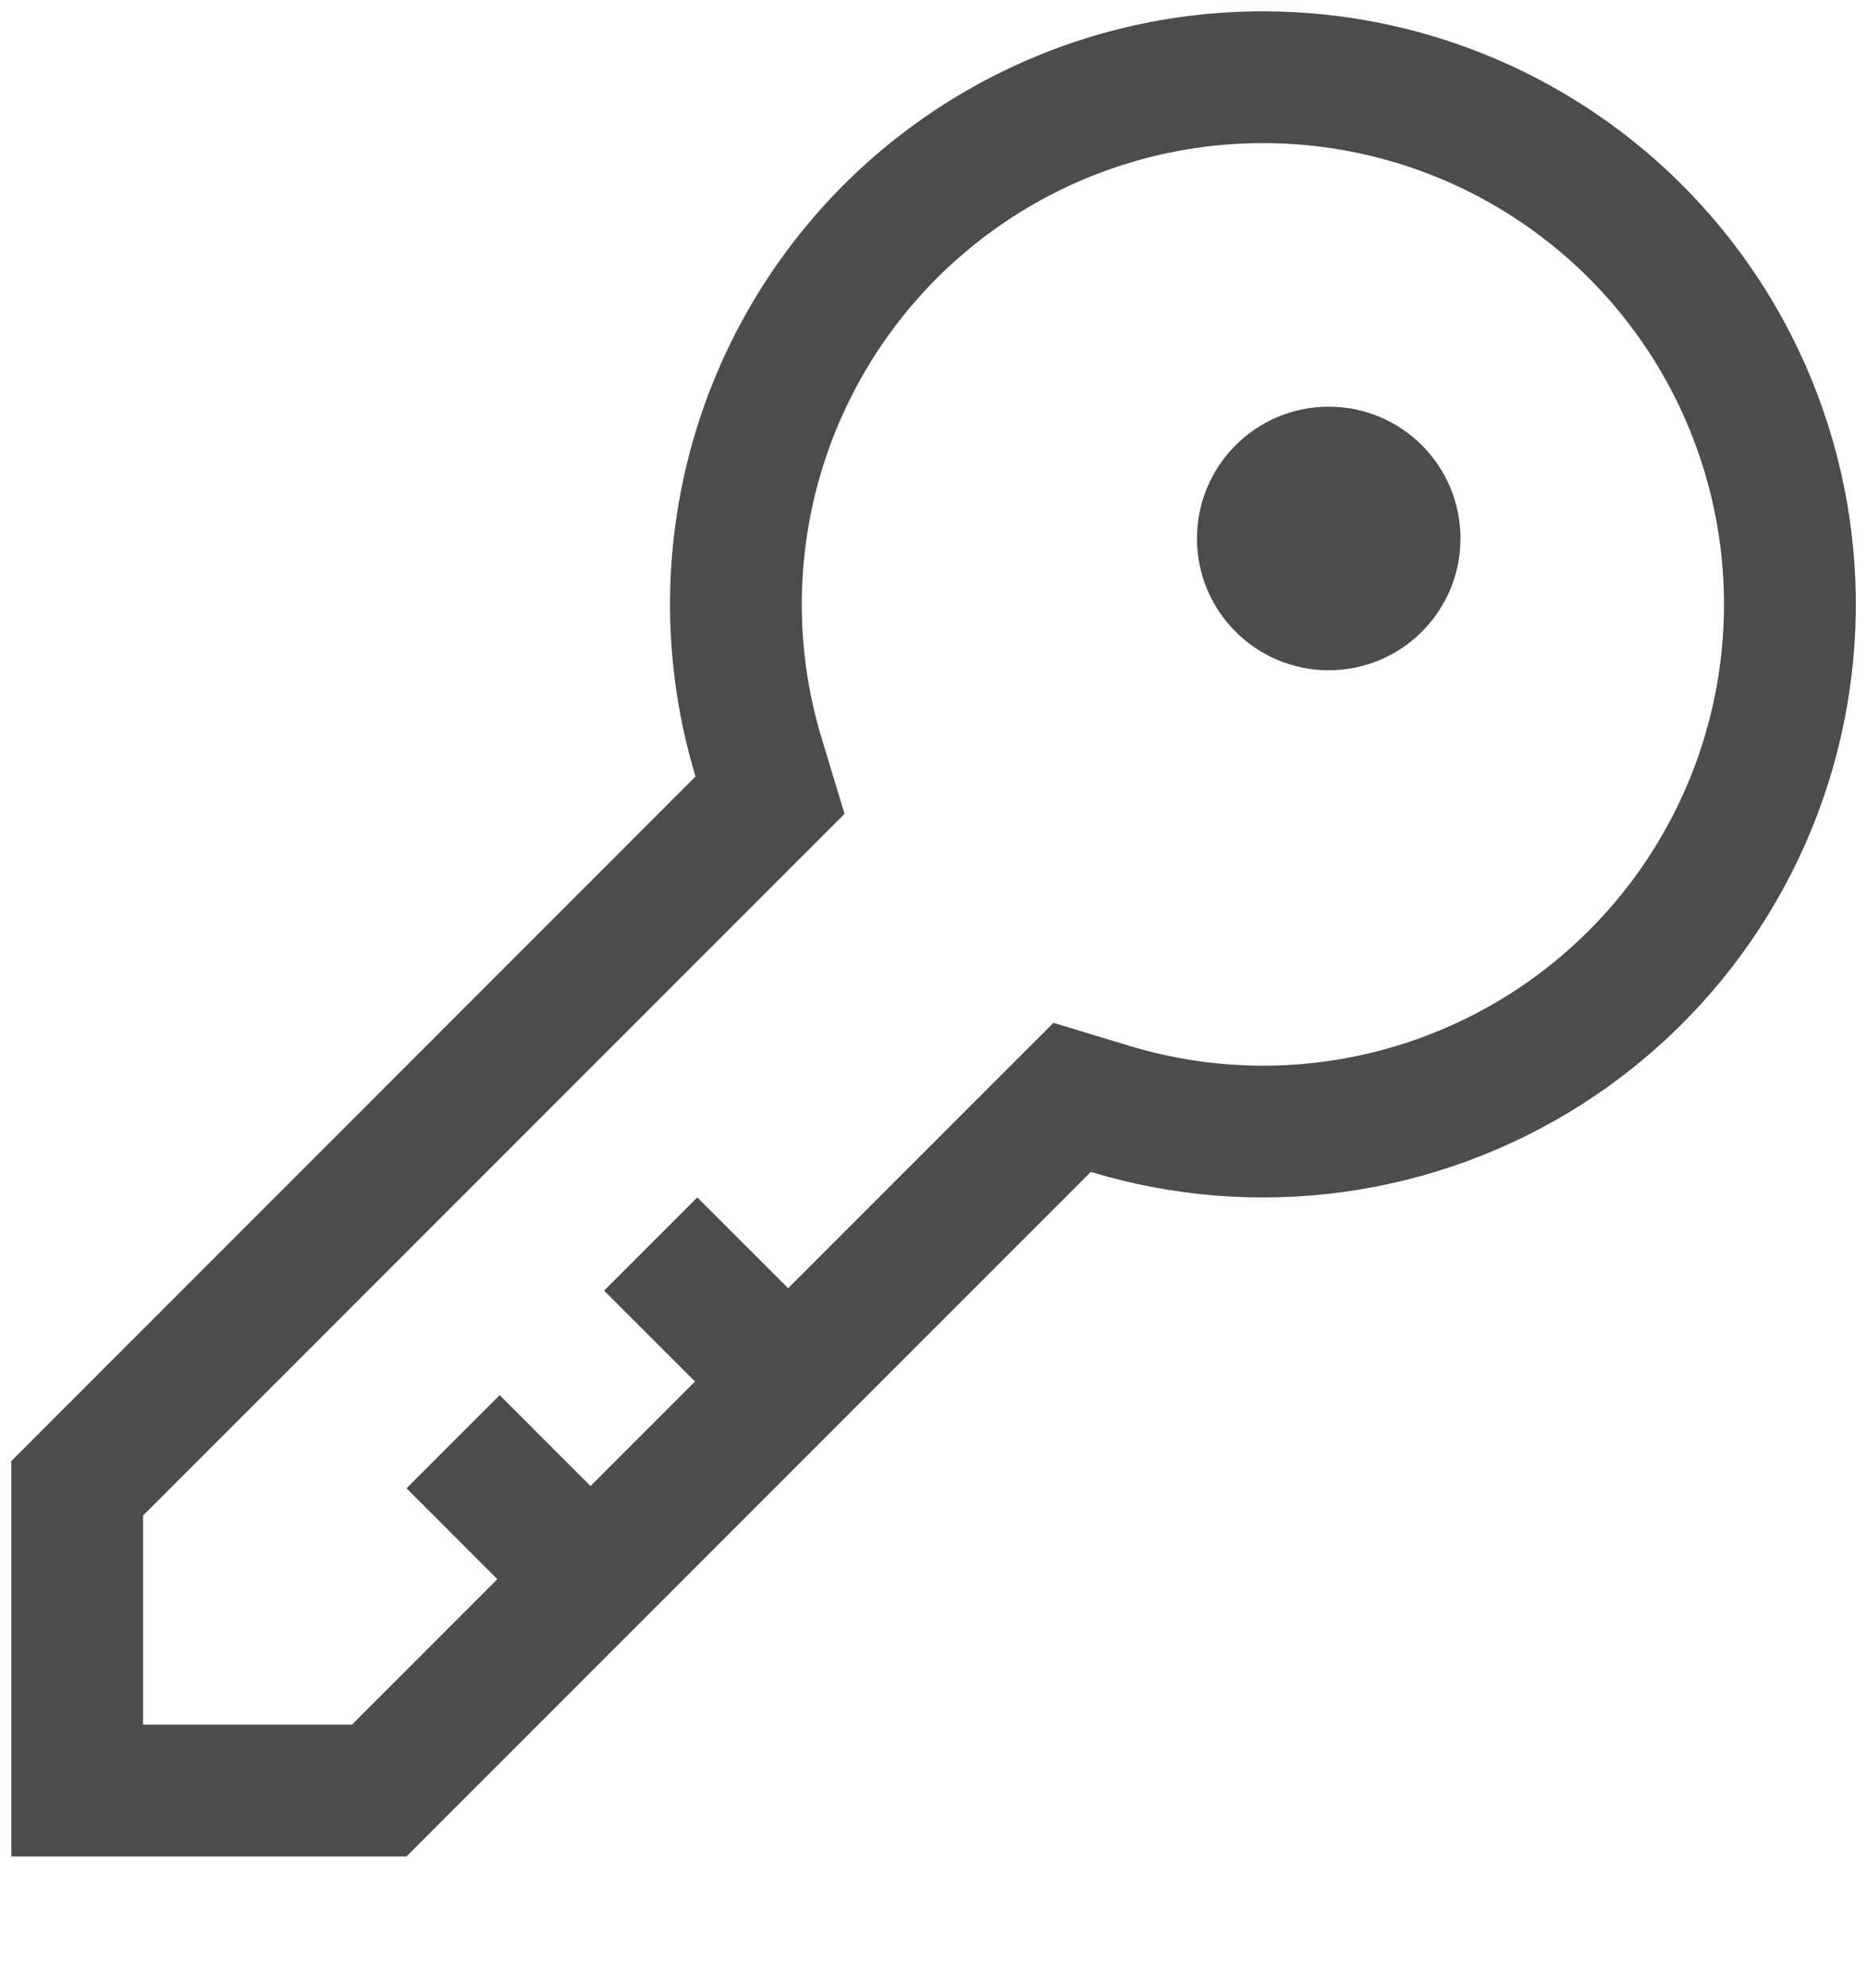 <svg width="31" height="33" viewBox="0 0 31 33" fill="none" xmlns="http://www.w3.org/2000/svg">
<path d="M20.969 0.188C19.432 0.187 17.916 0.547 16.543 1.238C15.169 1.929 13.977 2.932 13.062 4.166C12.146 5.401 11.532 6.833 11.27 8.348C11.007 9.862 11.103 11.417 11.549 12.888L0.188 24.25V30.812H6.75L18.112 19.451C19.466 19.862 20.892 19.976 22.295 19.786C23.697 19.595 25.041 19.105 26.237 18.348C27.432 17.591 28.451 16.585 29.222 15.399C29.994 14.213 30.501 12.875 30.708 11.475C30.916 10.076 30.819 8.648 30.425 7.289C30.031 5.93 29.348 4.672 28.424 3.601C27.5 2.529 26.355 1.67 25.069 1.081C23.782 0.492 22.384 0.187 20.969 0.188ZM20.969 17.688C20.216 17.687 19.467 17.576 18.746 17.357L17.492 16.977L16.565 17.903L13.086 21.382L11.578 19.875L10.031 21.422L11.54 22.93L9.805 24.665L8.297 23.156L6.75 24.703L8.258 26.211L5.844 28.625H2.375V25.156L13.096 14.435L14.023 13.508L13.643 12.254C13.175 10.713 13.206 9.063 13.73 7.541C14.254 6.018 15.244 4.699 16.561 3.772C17.878 2.844 19.453 2.356 21.064 2.376C22.674 2.395 24.237 2.922 25.53 3.882C26.824 4.841 27.782 6.184 28.268 7.719C28.755 9.255 28.744 10.904 28.239 12.433C27.734 13.963 26.759 15.293 25.454 16.237C24.149 17.18 22.579 17.688 20.969 17.688Z" fill="#4C4C4C"/>
<path d="M22.062 11.125C23.271 11.125 24.25 10.146 24.25 8.938C24.25 7.729 23.271 6.75 22.062 6.75C20.854 6.75 19.875 7.729 19.875 8.938C19.875 10.146 20.854 11.125 22.062 11.125Z" fill="#4C4C4C"/>
</svg>
